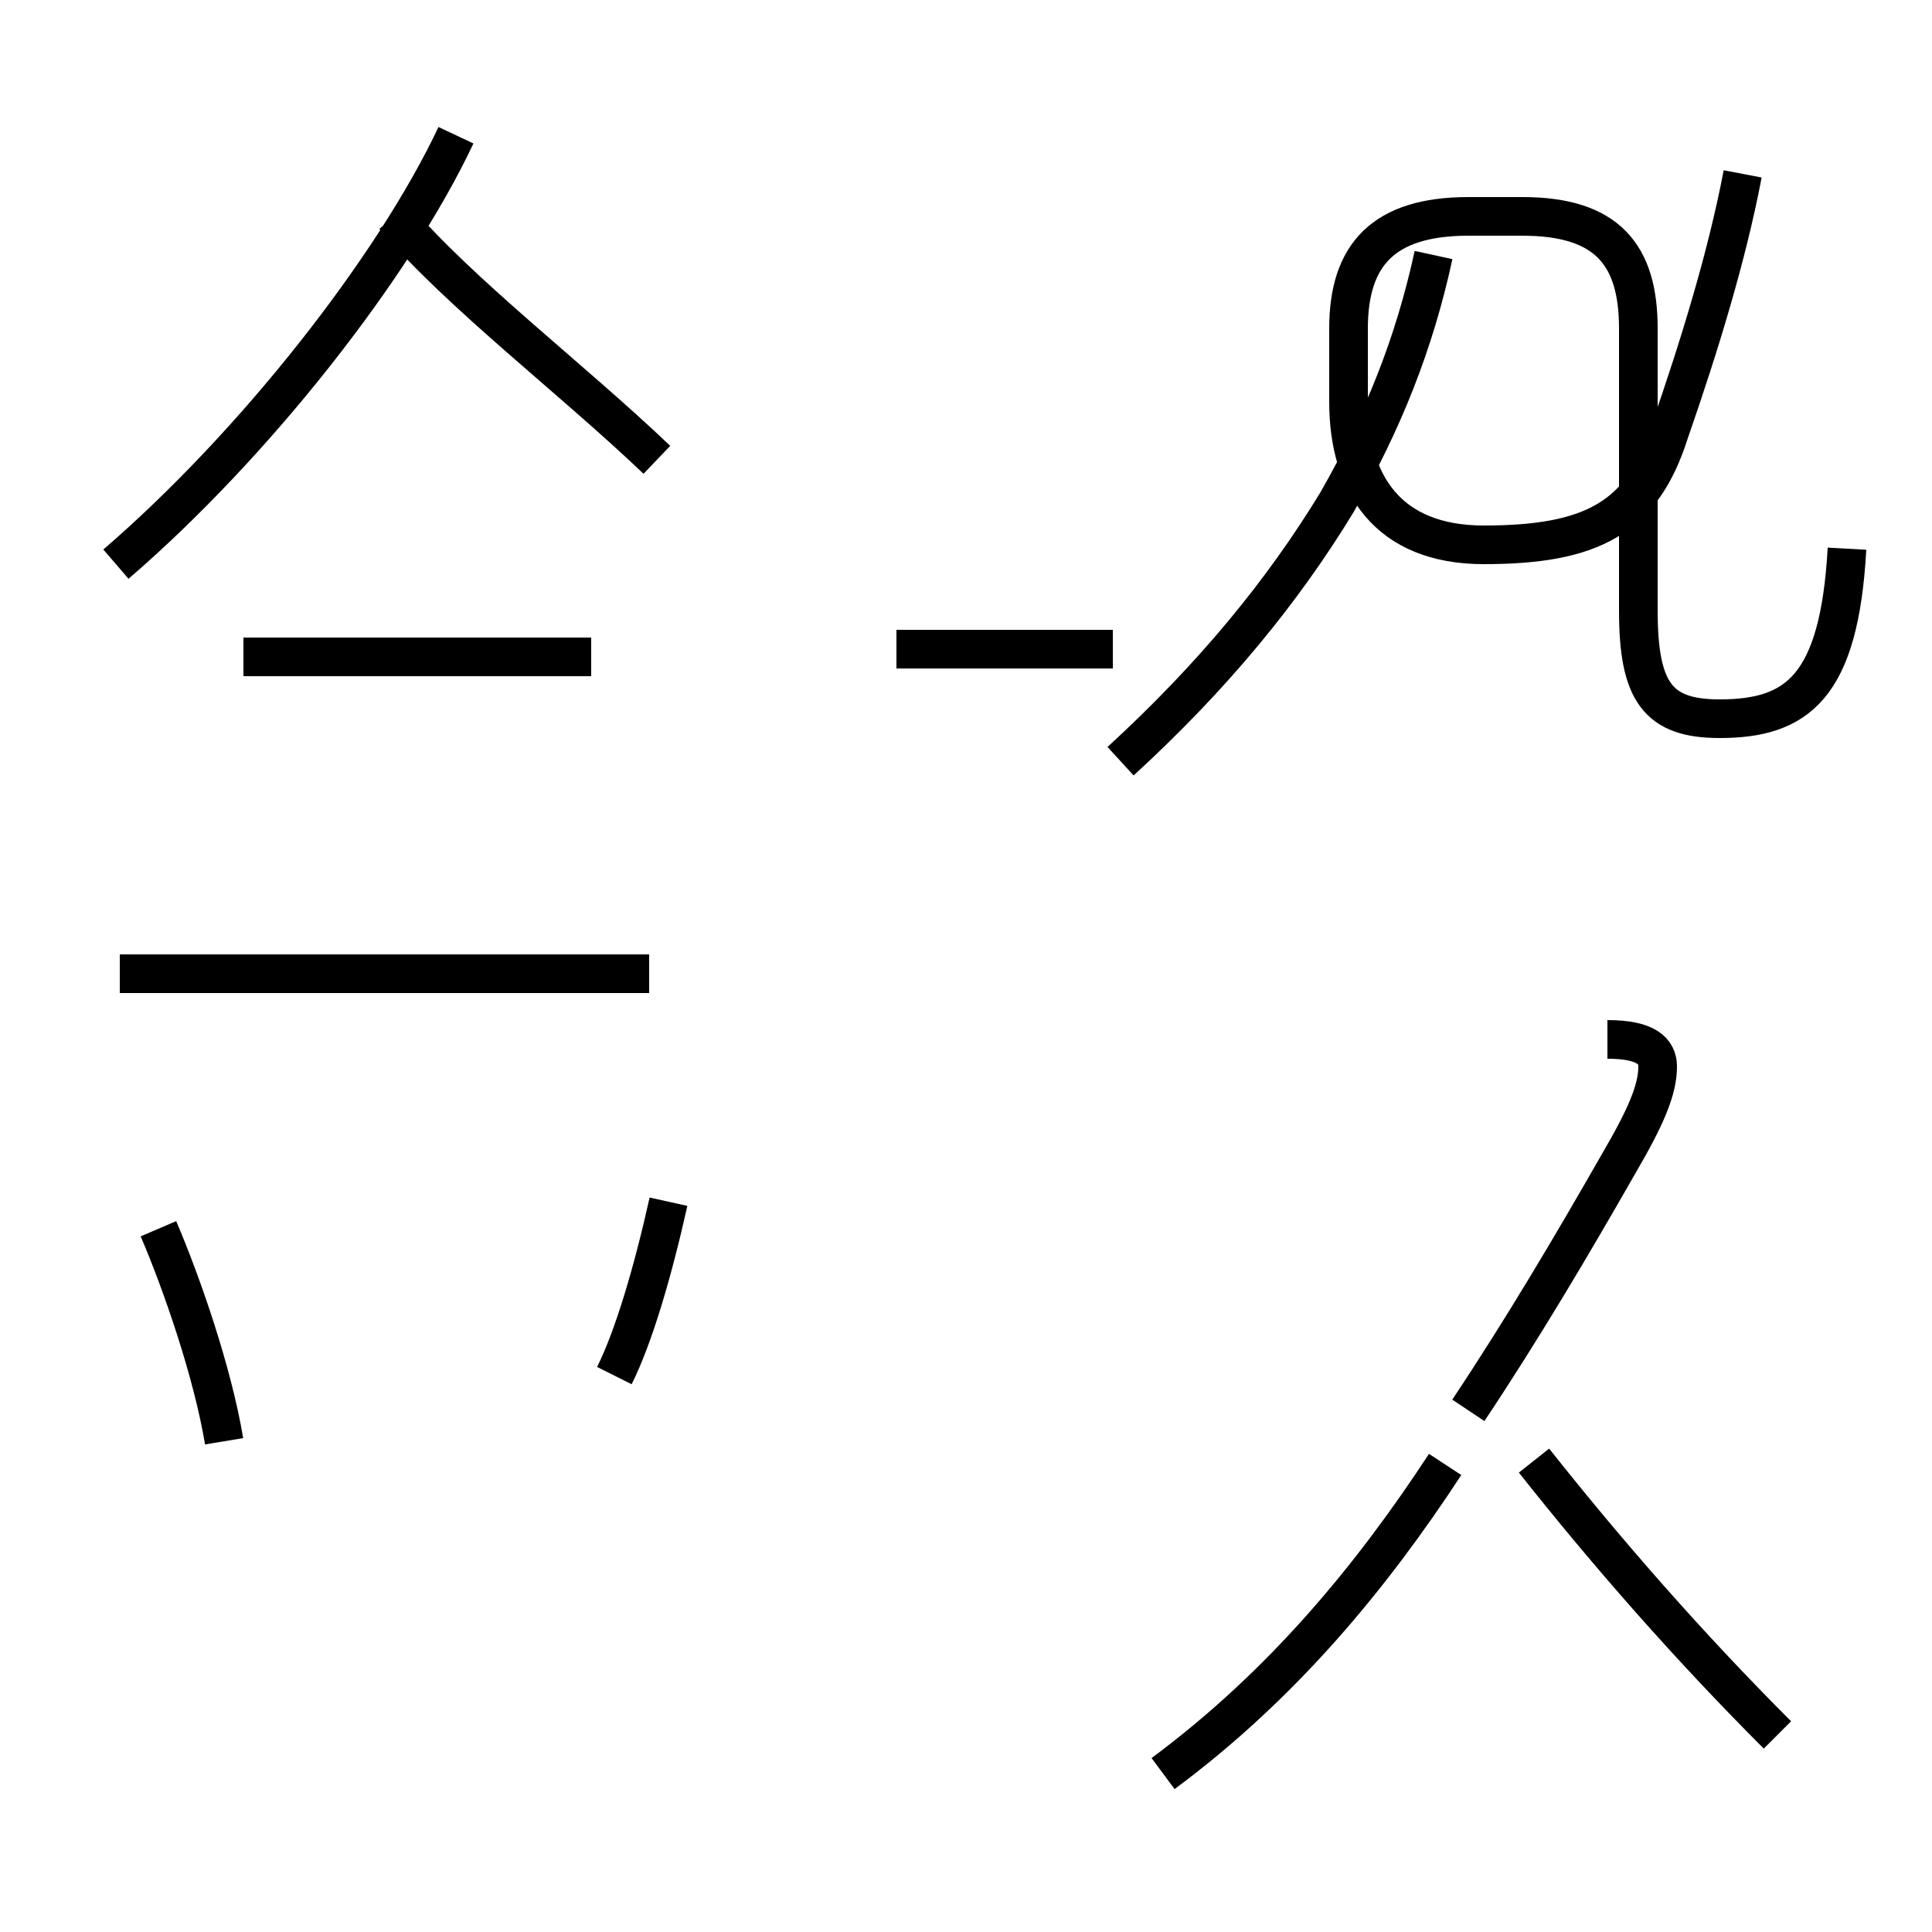 <?xml version='1.0' encoding='utf8'?>
<svg viewBox="0.0 -44.0 50.0 50.0" version="1.1" xmlns="http://www.w3.org/2000/svg">
<rect x="0.0" y="-44.0" width="50.0" height="50.0" fill="#808080" stroke="none"/>
<rect x="-1000" y="-1000" width="2000" height="2000" stroke="white" fill="white"/>
<g style="fill:none; stroke:#000000;  stroke-width:1">
<path d="M 17.0 32.1 C 14.8 34.2 11.9 36.4 10.2 38.4 M 3.0 29.4 C 6.6 32.5 10.2 37.1 11.8 40.5 M 15.3 27.0 L 6.3 27.0 M 16.8 18.8 L 3.1 18.8 M 5.8 6.7 C 5.5 8.5 4.7 10.8 4.1 12.2 M 15.9 8.4 C 16.4 9.4 16.9 11.1 17.3 12.9 M 28.8 27.2 L 23.2 27.2 M 29.0 24.3 C 31.4 26.5 33.2 28.7 34.6 31.0 C 35.8 33.1 36.6 35.1 37.1 37.4 M 47.8 29.8 C 47.6 26.2 46.5 25.4 44.5 25.4 C 42.9 25.4 42.4 26.1 42.4 28.2 L 42.4 35.5 C 42.4 37.4 41.6 38.4 39.4 38.4 L 38.0 38.4 C 35.8 38.4 34.9 37.4 34.9 35.5 L 34.9 33.6 C 34.9 31.5 35.9 29.9 38.4 29.9 C 41.2 29.9 42.5 30.6 43.2 32.8 C 44.0 35.1 44.7 37.4 45.1 39.5 M 30.1 -1.9 C 33.2 0.4 35.5 3.2 37.4 6.1 M 41.6 17.1 C 42.6 17.1 42.9 16.8 42.9 16.4 C 42.9 15.8 42.6 15.1 41.9 13.9 C 40.7 11.8 39.4 9.6 38.0 7.5 M 46.0 -0.9 C 43.7 1.4 41.6 3.8 39.7 6.2 " transform="scale(1, -1)" />
</g>
</svg>